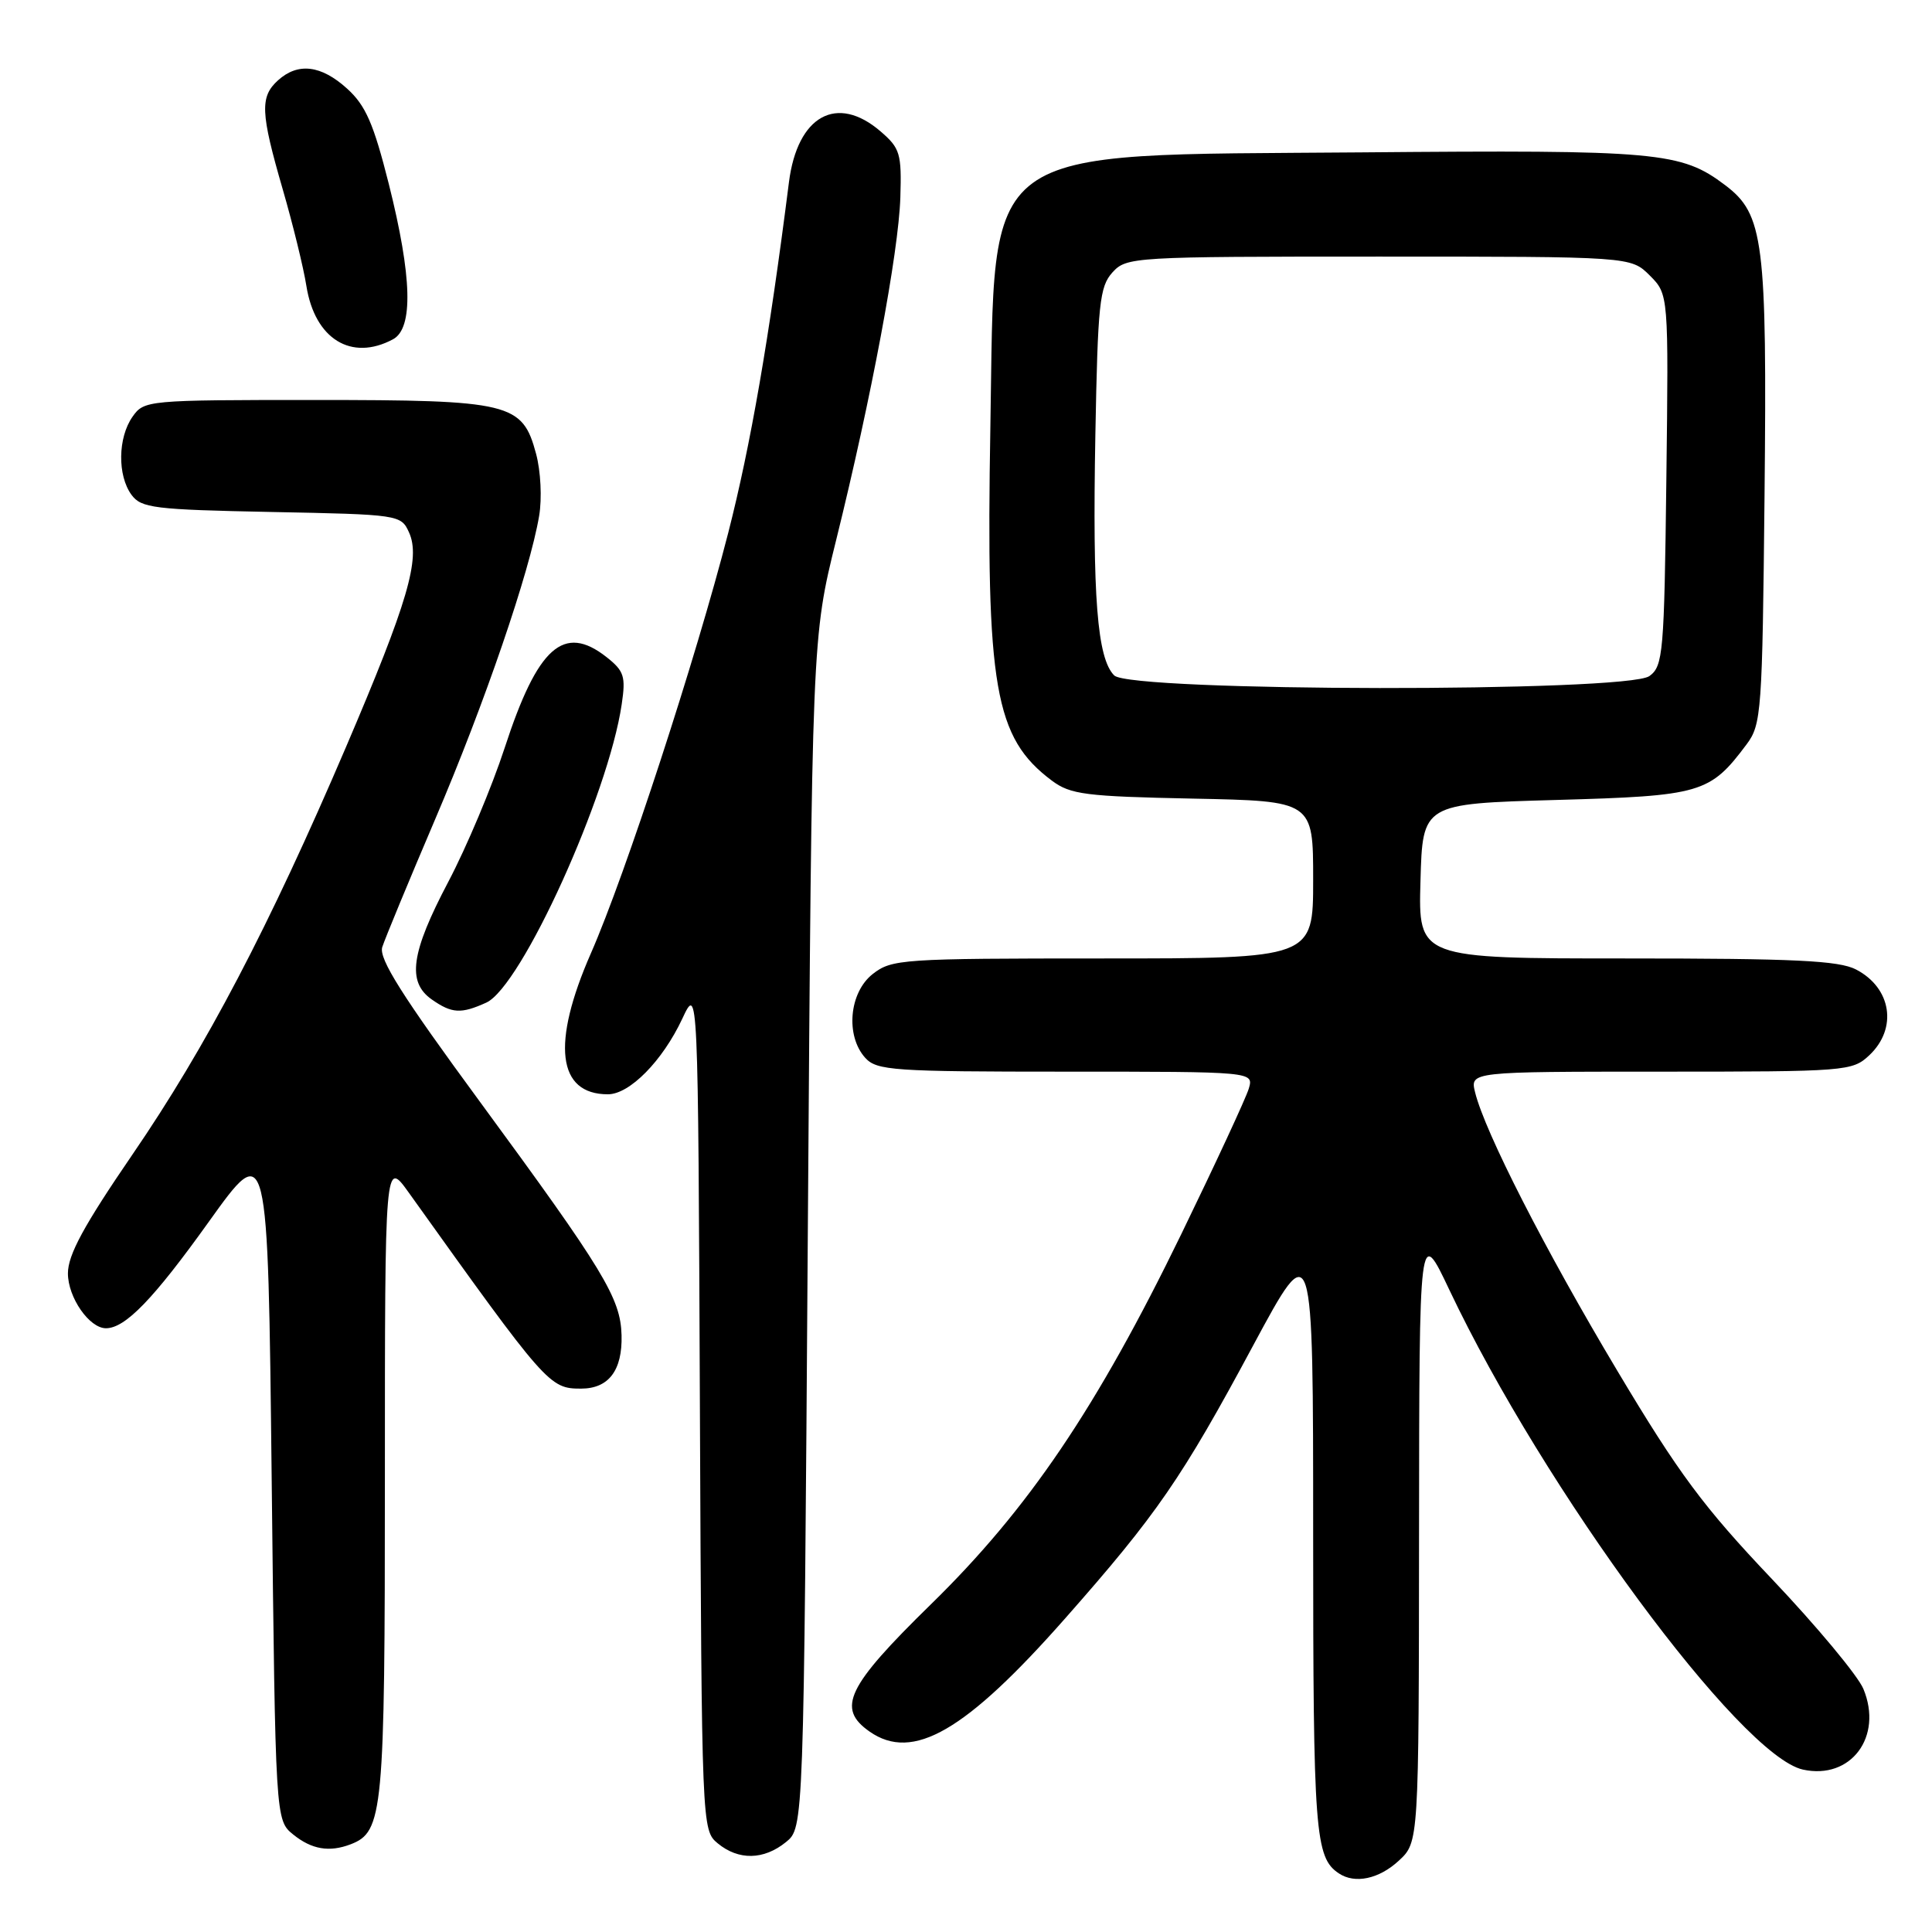 <?xml version="1.0" encoding="UTF-8" standalone="no"?>
<!DOCTYPE svg PUBLIC "-//W3C//DTD SVG 1.1//EN" "http://www.w3.org/Graphics/SVG/1.1/DTD/svg11.dtd" >
<svg xmlns="http://www.w3.org/2000/svg" xmlns:xlink="http://www.w3.org/1999/xlink" version="1.1" viewBox="0 0 256 256">
 <g >
 <path fill="currentColor"
d=" M 185.35 246.55 C 188.00 244.10 188.00 244.10 188.03 203.30 C 188.06 162.50 188.06 162.50 192.05 170.92 C 204.58 197.36 230.60 232.65 238.90 234.48 C 245.24 235.87 249.54 230.14 246.91 223.79 C 246.19 222.05 240.74 215.50 234.80 209.24 C 225.73 199.69 222.44 195.26 214.33 181.68 C 204.72 165.60 196.76 150.01 195.46 144.75 C 194.78 142.00 194.78 142.00 220.08 142.00 C 244.67 142.00 245.44 141.94 247.69 139.83 C 251.47 136.27 250.64 130.90 245.93 128.46 C 243.65 127.28 237.77 127.00 215.51 127.00 C 187.93 127.00 187.93 127.00 188.22 116.75 C 188.50 106.50 188.50 106.50 206.18 106.00 C 225.45 105.46 226.57 105.13 231.44 98.62 C 233.40 96.00 233.52 94.34 233.81 65.68 C 234.15 31.92 233.70 28.39 228.60 24.54 C 222.75 20.12 219.76 19.85 180.50 20.19 C 129.05 20.62 131.89 18.53 131.23 56.50 C 130.63 91.09 131.79 97.76 139.38 103.44 C 141.85 105.28 143.83 105.53 158.07 105.82 C 174.00 106.14 174.00 106.14 174.00 116.57 C 174.00 127.00 174.00 127.00 146.13 127.00 C 119.46 127.00 118.16 127.09 115.63 129.07 C 112.51 131.53 112.01 137.25 114.65 140.17 C 116.17 141.85 118.36 142.00 141.22 142.00 C 166.13 142.00 166.13 142.00 165.47 144.25 C 165.10 145.49 161.08 154.15 156.54 163.50 C 145.32 186.58 136.28 199.95 123.33 212.60 C 112.20 223.49 110.82 226.36 115.22 229.44 C 120.96 233.46 127.95 229.41 141.18 214.40 C 153.31 200.65 156.60 195.88 166.04 178.30 C 174.00 163.50 174.00 163.50 174.00 203.32 C 174.00 242.86 174.25 246.13 177.40 248.23 C 179.53 249.66 182.73 248.98 185.35 246.55 Z  M 104.14 244.09 C 106.50 242.18 106.50 242.18 107.04 163.34 C 107.59 84.50 107.59 84.50 110.80 71.54 C 115.45 52.75 119.07 33.45 119.30 26.17 C 119.48 20.35 119.27 19.64 116.69 17.42 C 110.90 12.42 105.66 15.32 104.54 24.14 C 101.90 44.95 99.46 59.02 96.49 70.62 C 92.22 87.25 82.87 115.90 78.30 126.31 C 73.04 138.30 73.85 145.00 80.55 145.00 C 83.43 145.00 87.79 140.57 90.40 135.00 C 92.50 130.50 92.50 130.50 92.74 186.50 C 92.98 242.19 93.00 242.51 95.10 244.25 C 97.86 246.53 101.20 246.47 104.14 244.09 Z  M 46.46 244.38 C 50.77 242.72 51.00 240.29 51.00 195.85 C 51.00 153.61 51.00 153.61 54.18 158.05 C 72.43 183.58 72.79 184.00 76.99 184.00 C 80.65 184.00 82.48 181.59 82.36 176.93 C 82.23 172.01 80.03 168.38 63.60 146.00 C 53.28 131.95 50.17 127.03 50.65 125.50 C 51.00 124.40 54.16 116.76 57.68 108.51 C 64.21 93.23 70.19 75.77 71.44 68.35 C 71.83 66.05 71.65 62.41 71.03 60.12 C 69.22 53.38 67.66 53.00 41.61 53.00 C 19.50 53.00 19.09 53.04 17.56 55.22 C 15.61 58.00 15.55 63.00 17.42 65.56 C 18.71 67.32 20.38 67.53 35.98 67.84 C 52.86 68.17 53.14 68.21 54.19 70.53 C 55.76 73.96 54.04 79.82 45.84 99.00 C 35.65 122.82 27.29 138.77 17.55 152.98 C 11.11 162.39 9.00 166.27 9.00 168.73 C 9.00 171.91 11.83 176.00 14.04 176.00 C 16.60 176.00 20.34 172.13 27.64 161.93 C 35.50 150.95 35.50 150.95 36.00 196.06 C 36.50 241.18 36.50 241.18 38.86 243.09 C 41.30 245.06 43.64 245.46 46.46 244.38 Z  M 64.44 132.85 C 69.09 130.73 80.61 105.36 82.38 93.32 C 82.93 89.63 82.70 88.91 80.37 87.07 C 74.70 82.61 71.24 85.69 66.87 99.10 C 65.18 104.27 61.82 112.26 59.40 116.85 C 54.44 126.26 53.90 130.12 57.22 132.44 C 59.88 134.30 61.09 134.37 64.44 132.85 Z  M 52.07 44.96 C 54.79 43.51 54.61 36.69 51.52 24.38 C 49.50 16.38 48.46 13.98 46.00 11.75 C 42.55 8.62 39.48 8.25 36.83 10.65 C 34.43 12.83 34.52 14.92 37.45 25.04 C 38.80 29.69 40.22 35.48 40.60 37.90 C 41.72 44.93 46.56 47.91 52.07 44.96 Z  M 147.64 89.50 C 145.38 87.24 144.75 79.15 145.14 57.67 C 145.46 40.23 145.70 37.99 147.40 36.10 C 149.27 34.05 150.03 34.00 182.70 34.00 C 216.09 34.00 216.09 34.00 218.60 36.50 C 221.10 39.01 221.10 39.01 220.80 63.59 C 220.52 86.57 220.37 88.26 218.56 89.58 C 215.59 91.75 149.82 91.67 147.64 89.50 Z "/>
</g>
</svg>